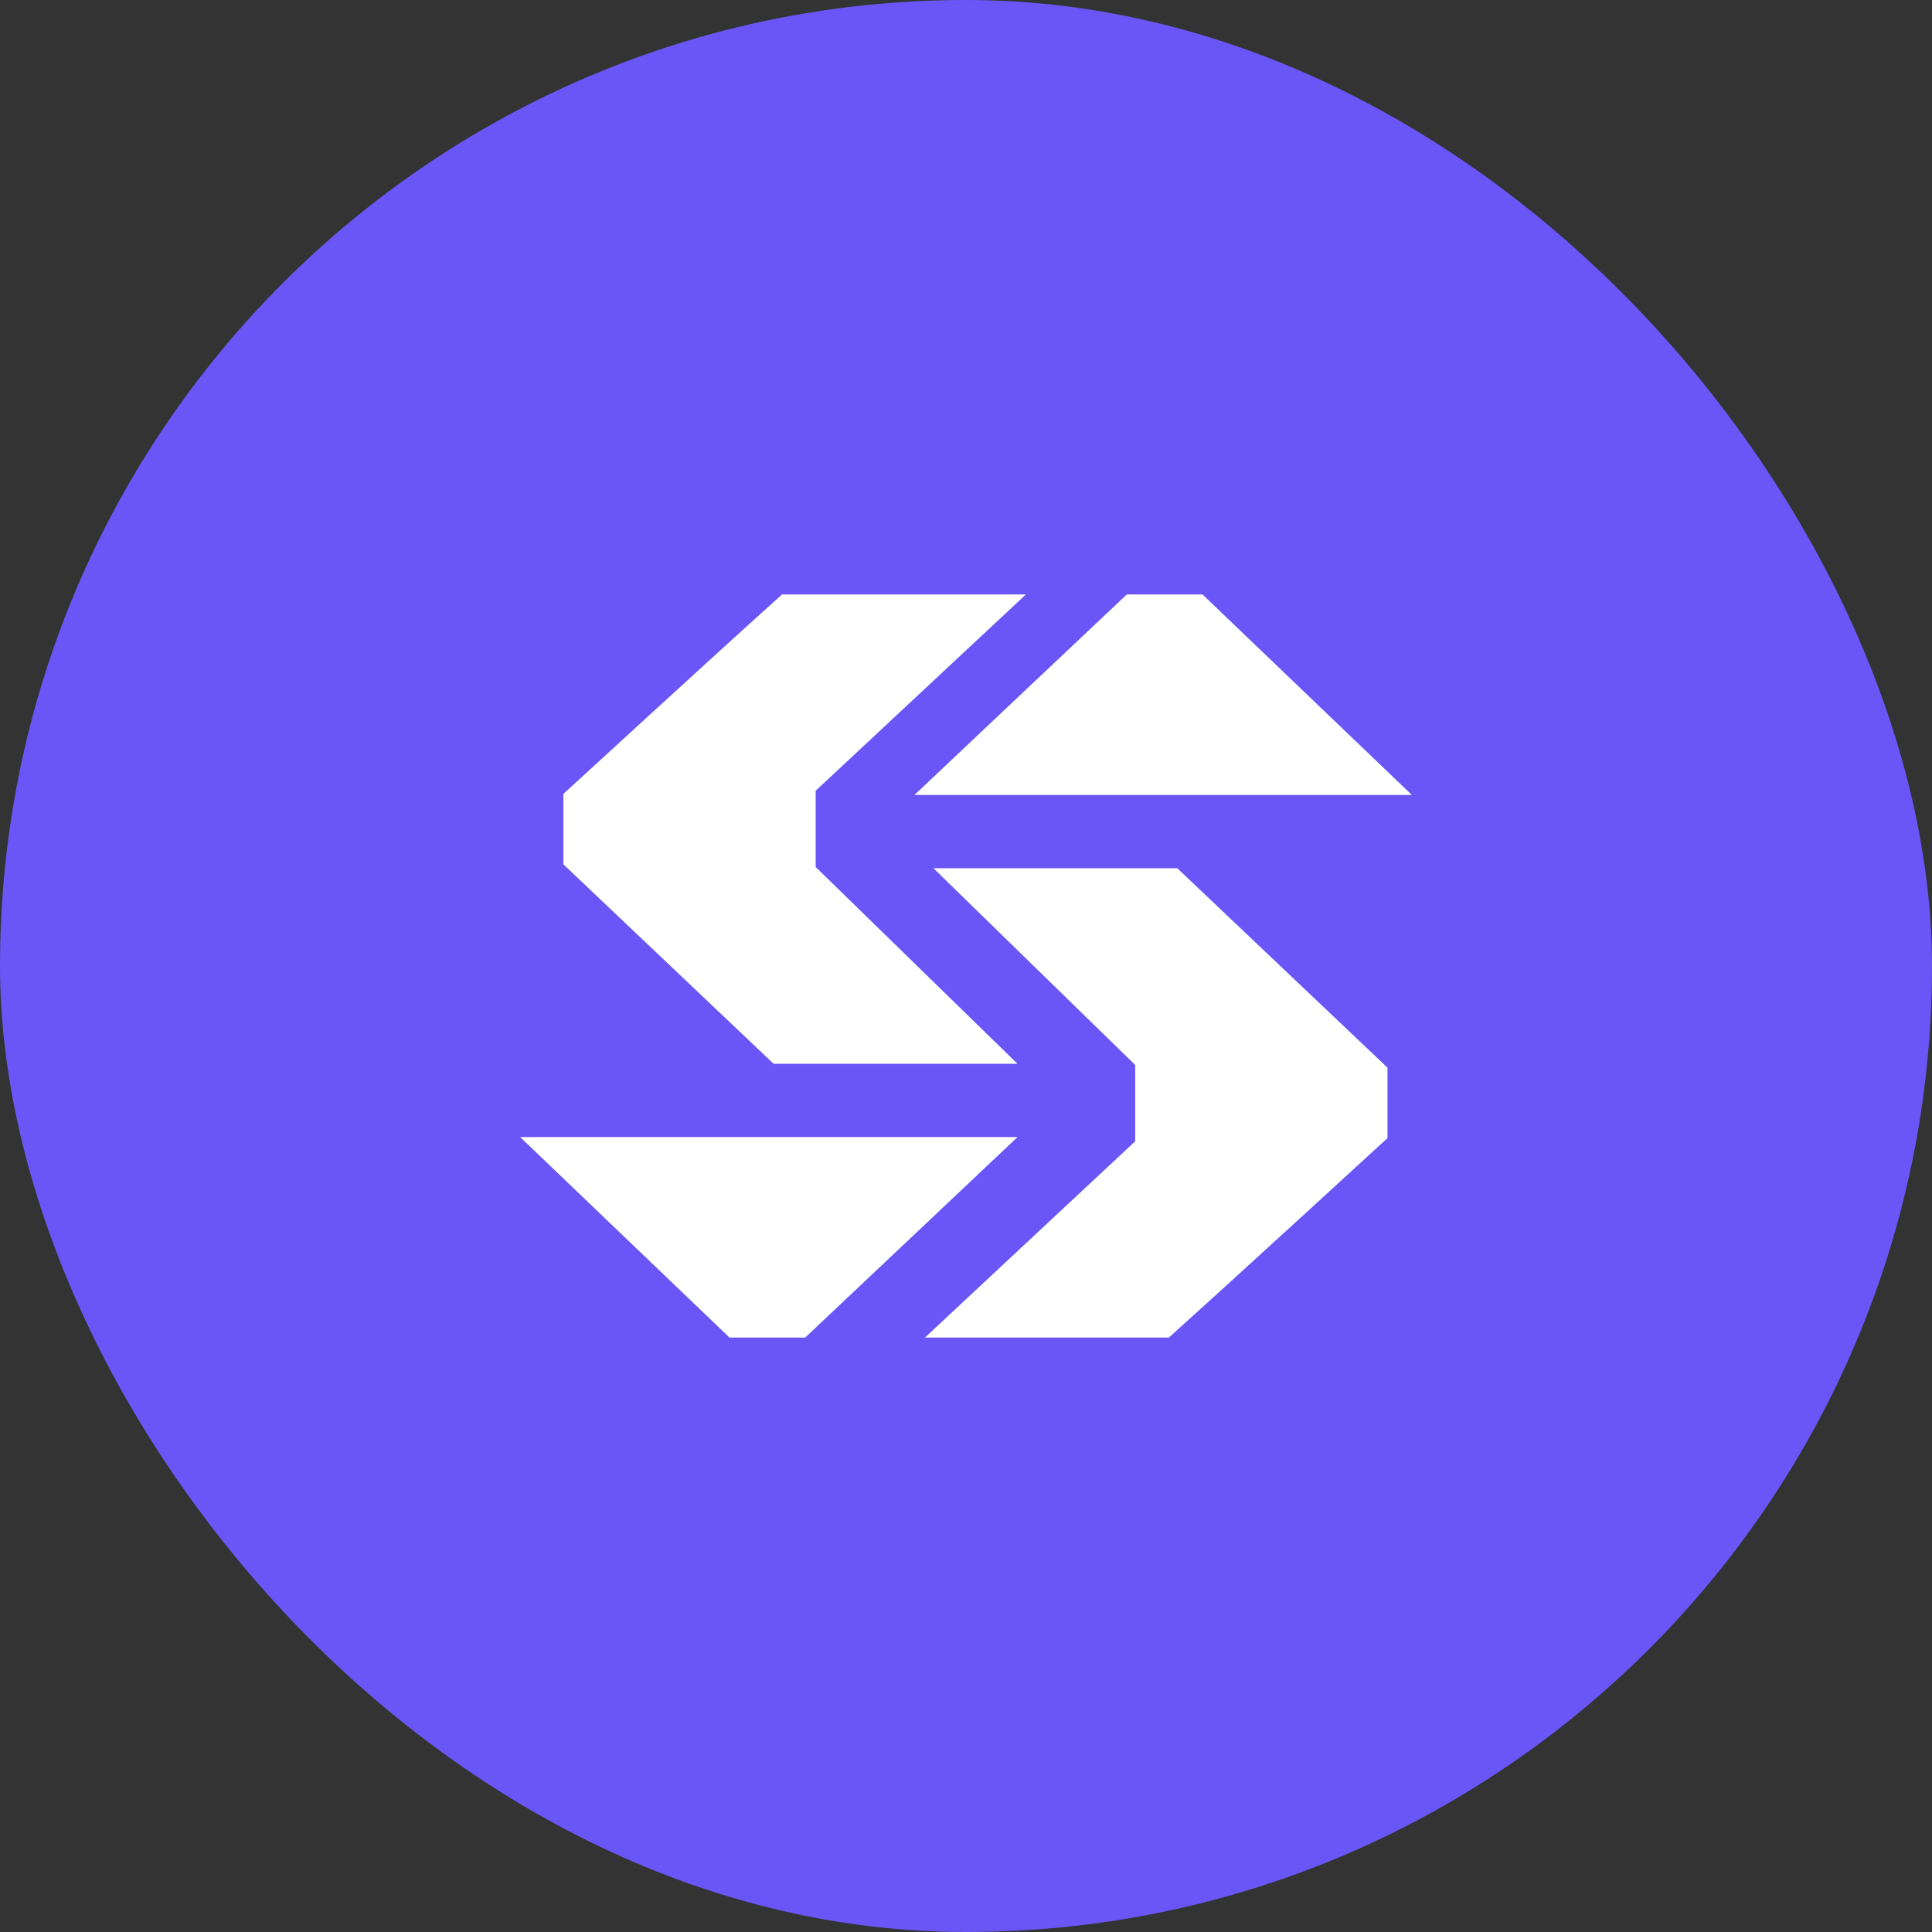 <svg width="26" height="26" viewBox="0 0 26 26" fill="none" xmlns="http://www.w3.org/2000/svg">
<rect x="0" y="0" width="26" height="26" fill="#333333" stroke="none"/>
<rect width="26" height="26" rx="13" fill="#6A56F6"/>
<path d="M13.693 14.316H10.411L7.582 11.632V10.684C7.582 10.684 9.618 8.814 10.524 8H13.806L10.977 10.641V11.668L13.693 14.316Z" fill="white"/>
<path d="M12.562 11.684L15.843 11.684L18.672 14.368V15.316C18.672 15.316 16.636 17.186 15.73 18H12.448L15.277 15.359V14.332L12.562 11.684Z" fill="white"/>
<path d="M19 10.698H12.307C12.307 10.698 14.217 8.892 15.164 8H16.183L19 10.698L19 10.698Z" fill="white"/>
<path d="M7 15.302L13.693 15.302C13.693 15.302 11.783 17.108 10.836 18H9.817L7 15.302L7 15.302Z" fill="white"/>
</svg>
